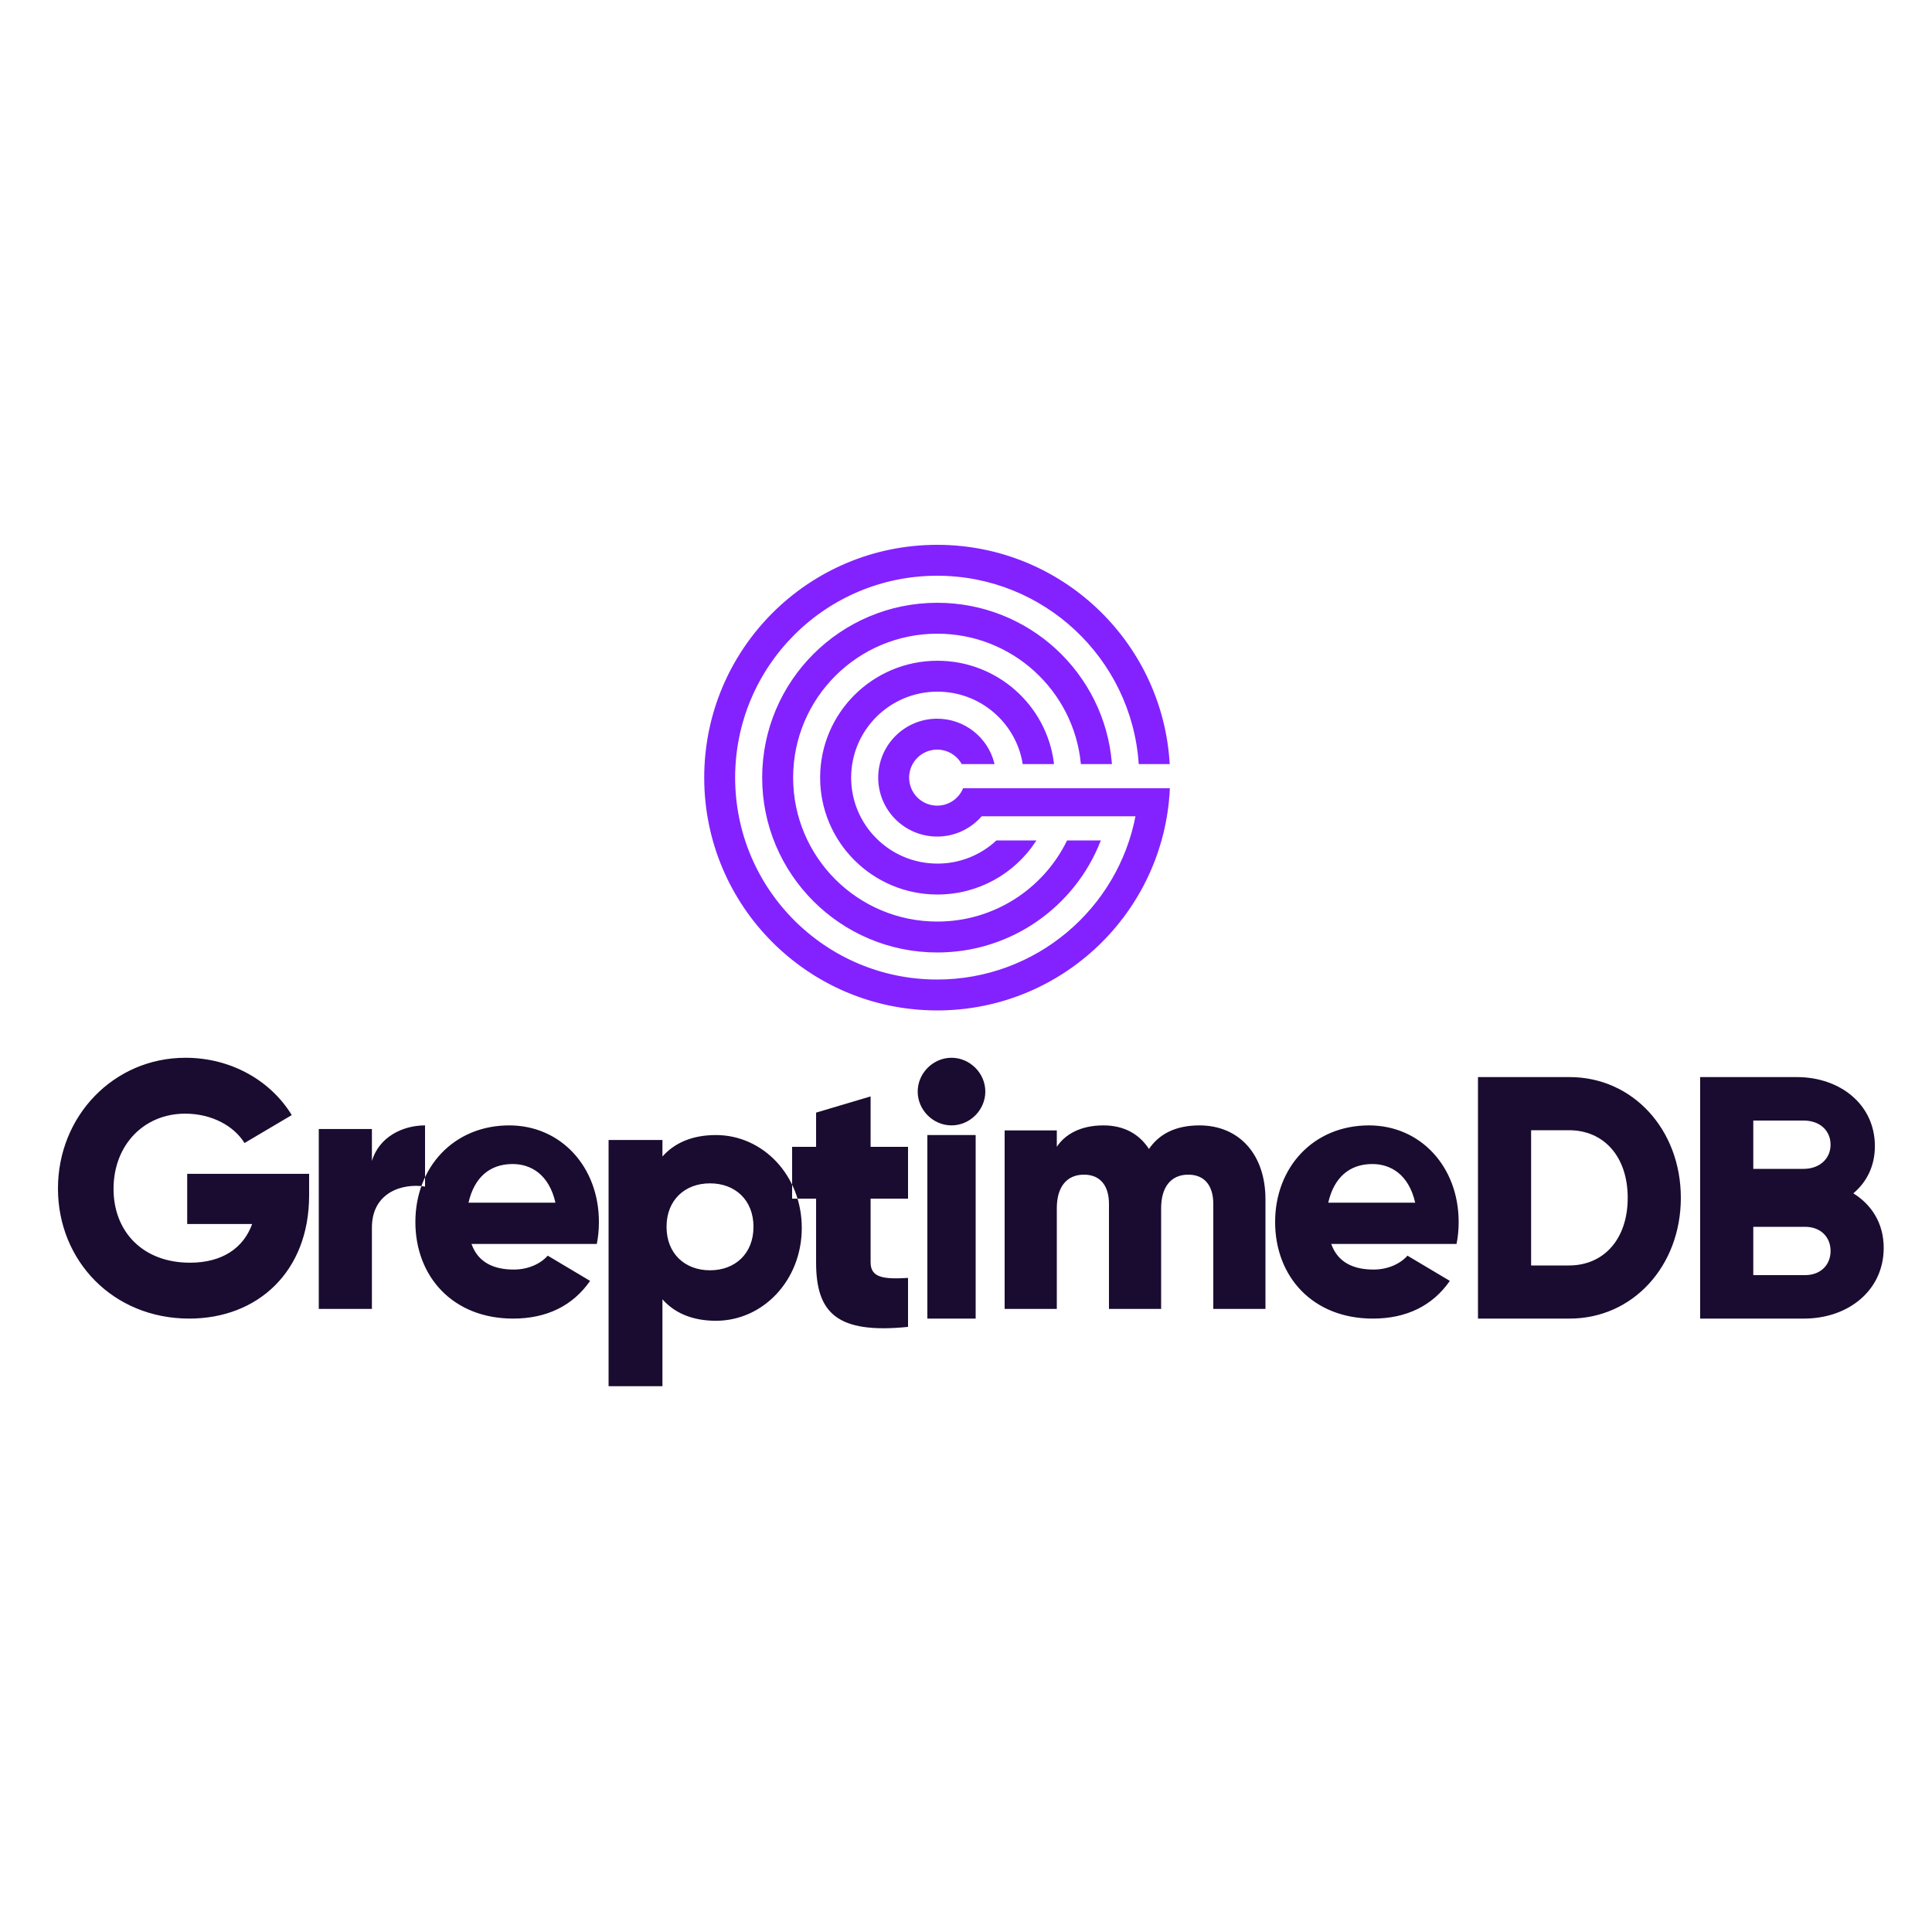 <?xml version="1.0" encoding="UTF-8"?>
<svg width="375px" height="375px" viewBox="88 106 200 135" version="1.1" xmlns="http://www.w3.org/2000/svg" xmlns:xlink="http://www.w3.org/1999/xlink">
    
    <g id="pannel" stroke="none" stroke-width="1" fill="none" fill-rule="evenodd">
        <g id="group-8" transform="translate(88, 106)">
            <g id="group-9">
                <rect id="矩形" x="0" y="0" width="200" height="135"></rect>
                <path d="M103.189,54.6 C101.578,56.09 99.419,57 97.046,57 C92.057,57 88.011,52.971 88.011,48 C88.011,43.03 92.057,39 97.046,39 C101.524,39 105.24,42.244 105.957,46.5 L109,46.5 C108.259,40.58 103.19,36 97.046,36 C90.393,36 85,41.373 85,48 C85,54.627 90.393,60 97.046,60 C101.252,60 104.954,57.854 107.109,54.6 L103.189,54.6 Z M113.812,54.6 C111.174,61.276 104.656,66 97.031,66 C87.073,66 79,57.941 79,48 C79,38.059 87.073,30 97.031,30 C106.483,30 114.237,37.261 115,46.5 L111.983,46.5 C111.229,38.92 104.823,33 97.031,33 C88.733,33 82.005,39.716 82.005,48 C82.005,56.284 88.733,63 97.031,63 C102.957,63 108.082,59.576 110.528,54.6 L113.812,54.6 Z M121,49.2 L99.767,49.2 C99.304,50.259 98.246,51 97.015,51 C95.357,51 94.013,49.656 94.013,48 C94.013,46.343 95.357,45 97.015,45 C98.126,45 99.096,45.603 99.615,46.5 L102.829,46.5 C102.163,43.912 99.812,42 97.015,42 C93.699,42 91.011,44.686 91.011,48 C91.011,51.313 93.699,54 97.015,54 C98.841,54 100.476,53.185 101.577,51.9 L117.666,51.9 C115.837,61.634 107.286,69 97.015,69 C85.41,69 76.002,59.598 76.002,48 C76.002,36.402 85.41,27 97.015,27 C108.115,27 117.205,35.602 117.975,46.5 L120.983,46.5 C120.209,33.944 109.774,24 97.015,24 C83.751,24 73,34.745 73,48 C73,61.255 83.751,72 97.015,72 C109.875,72 120.375,61.897 121,49.2 Z" id="Fill-2" stroke="#8322FF" stroke-width="0.2" fill="#8322FF"></path>
                <path d="M137.5,92 C138.086,89.418 139.677,88 142.063,88 C143.947,88 145.83,89.063 146.5,92 L137.5,92 Z M137.81,96.273 L150.781,96.273 C150.927,95.553 151,94.795 151,94 C151,88.28 147.054,84 141.719,84 C135.946,84 132,88.356 132,94 C132,99.644 135.873,104 142.121,104 C145.592,104 148.296,102.674 150.087,100.098 L145.702,97.485 C144.971,98.318 143.692,98.924 142.194,98.924 C140.185,98.924 138.504,98.242 137.81,96.273 L137.81,96.273 Z M124.16,84 C121.604,84 119.948,84.961 118.94,86.44 C117.932,84.887 116.348,84 114.224,84 C111.812,84 110.228,84.961 109.4,86.218 L109.4,84.518 L104,84.518 L104,103 L109.4,103 L109.4,92.576 C109.4,90.395 110.408,89.101 112.208,89.101 C113.936,89.101 114.8,90.284 114.8,92.132 L114.8,103 L120.2,103 L120.2,92.576 C120.2,90.395 121.208,89.101 123.008,89.101 C124.736,89.101 125.6,90.284 125.6,92.132 L125.6,103 L131,103 L131,91.652 C131,87.031 128.3,84 124.16,84 L124.16,84 Z M96,104 L101,104 L101,85 L96,85 L96,104 Z M98.5,84 C100.406,84 102,82.406 102,80.5 C102,78.594 100.406,77 98.5,77 C96.594,77 95,78.594 95,80.5 C95,82.406 96.594,84 98.5,84 L98.5,84 Z M94,91.587 L94,86.219 L90.125,86.219 L90.125,81 L84.482,82.678 L84.482,86.219 L82,86.219 L82,91.587 L84.482,91.587 L84.482,98.186 C84.482,103.405 86.626,105.604 94,104.859 L94,99.789 C91.517,99.938 90.125,99.789 90.125,98.186 L90.125,91.587 L94,91.587 Z M69,94.5 C69,91.734 70.891,90 73.5,90 C76.109,90 78,91.734 78,94.5 C78,97.266 76.109,99 73.5,99 C70.891,99 69,97.266 69,94.5 Z M74.115,85 C71.625,85 69.803,85.838 68.576,87.221 L68.576,85.51 L63,85.51 L63,111 L68.576,111 L68.576,102.006 C69.803,103.389 71.625,104.227 74.115,104.227 C78.985,104.227 83,100.039 83,94.613 C83,89.188 78.985,85 74.115,85 L74.115,85 Z M48.5,92 C49.086,89.418 50.677,88 53.063,88 C54.947,88 56.83,89.063 57.5,92 L48.5,92 Z M48.81,96.273 L61.781,96.273 C61.927,95.553 62,94.795 62,94 C62,88.28 58.054,84 52.719,84 C46.946,84 43,88.356 43,94 C43,99.644 46.873,104 53.121,104 C56.592,104 59.296,102.674 61.087,100.098 L56.702,97.485 C55.971,98.318 54.692,98.924 53.194,98.924 C51.185,98.924 49.504,98.242 48.81,96.273 L48.81,96.273 Z M38.5,87.688 L38.5,84.373 L33,84.373 L33,103 L38.5,103 L38.5,94.58 C38.5,90.892 41.727,89.961 44,90.333 L44,84 C41.69,84 39.233,85.192 38.5,87.688 L38.5,87.688 Z M32,89.016 L19.378,89.016 L19.378,94.209 L26.102,94.209 C25.203,96.694 23.01,98.214 19.665,98.214 C14.775,98.214 11.754,94.988 11.754,90.574 C11.754,86.012 14.918,82.786 19.162,82.786 C22.003,82.786 24.268,84.121 25.311,85.827 L30.202,82.934 C28.08,79.448 24.017,77 19.198,77 C11.79,77 6,83.008 6,90.537 C6,97.992 11.682,104 19.593,104 C26.642,104 32,99.179 32,91.242 L32,89.016 Z" id="Fill-4" fill="#1A0C30"></path>
            </g>
            <path d="M186.86,99.5 L181.5,99.5 L181.5,94.5 L186.86,94.5 C188.46,94.5 189.5,95.545 189.5,97 C189.5,98.455 188.46,99.5 186.86,99.5 L186.86,99.5 Z M186.711,83.5 C188.403,83.5 189.5,84.548 189.5,86 C189.5,87.452 188.357,88.5 186.711,88.5 L181.5,88.5 L181.5,83.5 L186.711,83.5 Z M191.858,91.036 C193.246,89.857 194.087,88.214 194.087,86.143 C194.087,81.821 190.469,79 186.012,79 L176,79 L176,104 L186.742,104 C191.31,104 195,101.107 195,96.679 C195,94.143 193.758,92.214 191.858,91.036 L191.858,91.036 Z M162.422,98.5 L158.5,98.5 L158.5,84.5 L162.422,84.5 C166.016,84.5 168.5,87.214 168.5,91.5 C168.5,95.786 166.016,98.5 162.422,98.5 L162.422,98.5 Z M162.484,79 L153,79 L153,104 L162.484,104 C169.021,104 174,98.571 174,91.5 C174,84.429 169.021,79 162.484,79 L162.484,79 Z" id="Fill-4" fill="#1A0C30"></path>
        </g>
    </g>
</svg>
